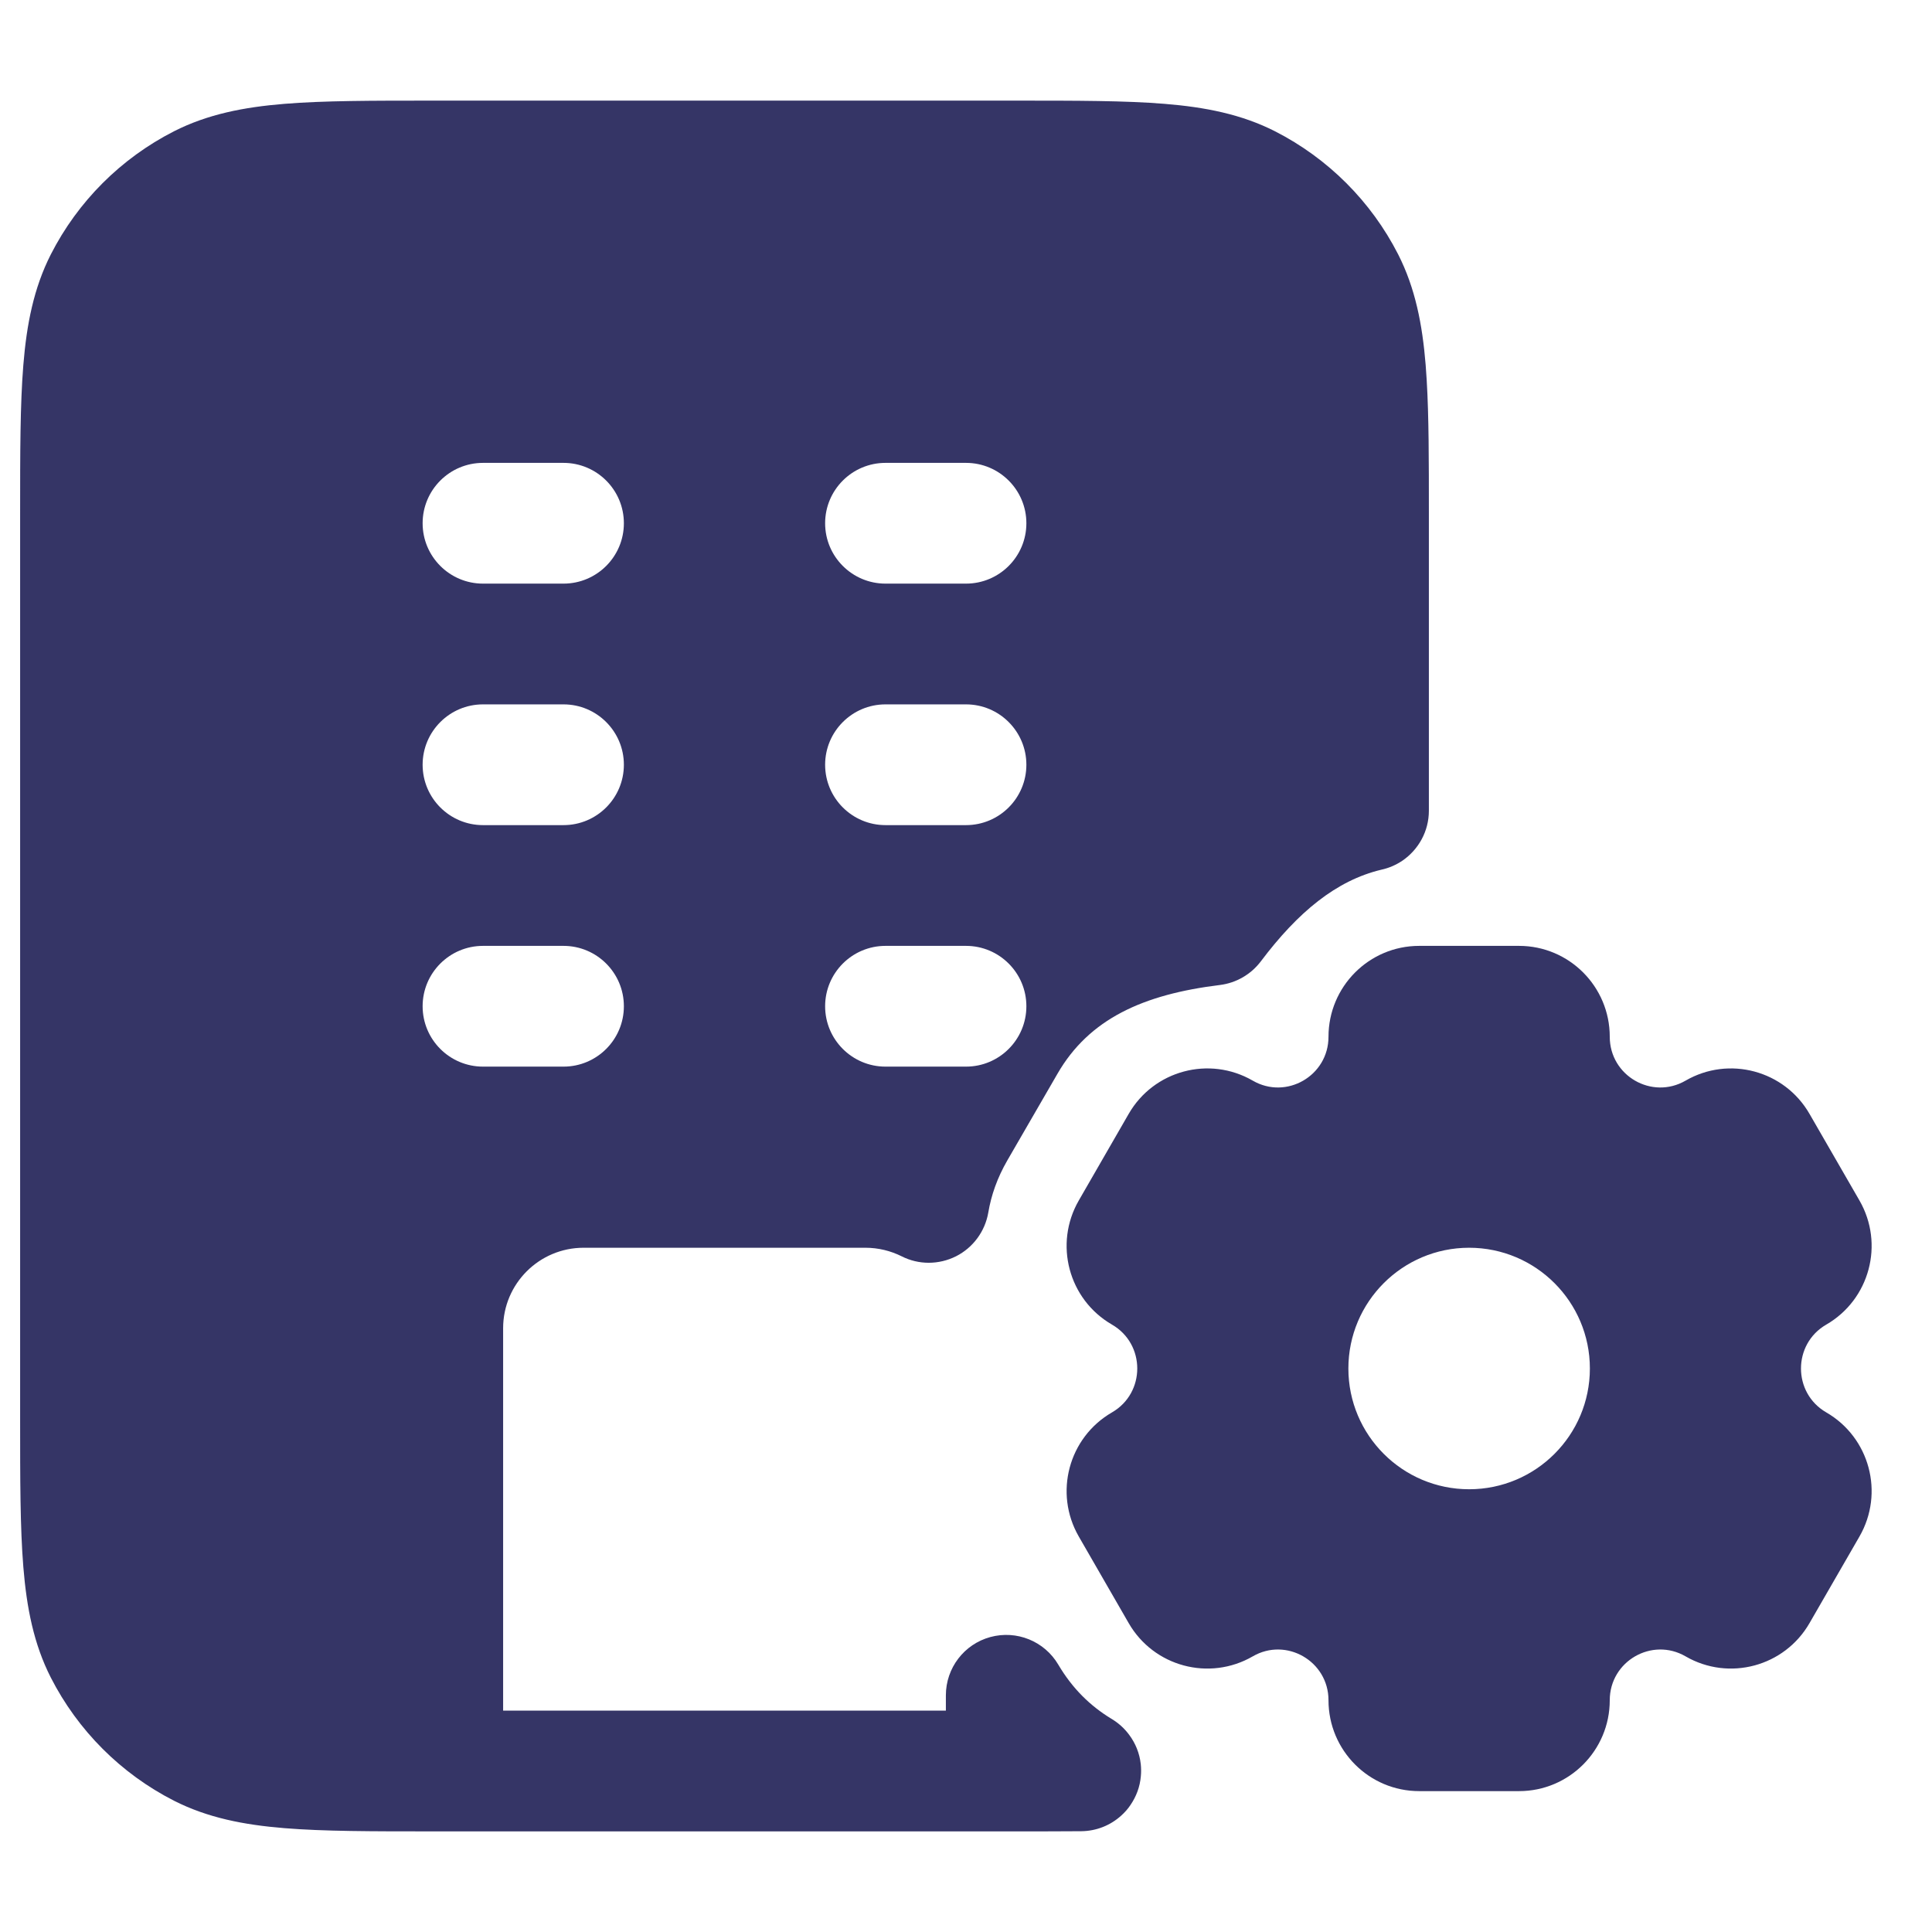 <svg width="24" height="24" viewBox="0 0 24 24" fill="none" xmlns="http://www.w3.org/2000/svg">
<path fill-rule="evenodd" clip-rule="evenodd" d="M5.368 1.25H12.632C13.375 1.25 13.978 1.25 14.467 1.29C14.972 1.331 15.421 1.419 15.839 1.631C16.497 1.967 17.033 2.502 17.369 3.161C17.581 3.579 17.669 4.028 17.71 4.533C17.715 4.594 17.719 4.657 17.723 4.722C17.75 5.175 17.75 5.718 17.75 6.368V10.071C17.75 10.327 17.621 10.553 17.425 10.689C17.346 10.743 17.256 10.783 17.158 10.804C16.6 10.938 16.125 11.328 15.662 11.943C15.539 12.105 15.356 12.211 15.154 12.236C14.201 12.353 13.53 12.656 13.136 13.339L12.514 14.414C12.387 14.634 12.313 14.849 12.277 15.062C12.237 15.296 12.088 15.499 11.876 15.606C11.663 15.713 11.412 15.714 11.2 15.606C11.065 15.539 10.913 15.5 10.75 15.5H7.25C6.698 15.5 6.25 15.948 6.25 16.5V21.25H11.75V21.06C11.75 20.721 11.976 20.425 12.302 20.336C12.629 20.247 12.974 20.387 13.146 20.678C13.323 20.978 13.545 21.192 13.804 21.35C13.892 21.402 13.968 21.47 14.028 21.552C14.105 21.655 14.156 21.779 14.171 21.915C14.176 21.964 14.177 22.014 14.172 22.065C14.161 22.196 14.115 22.317 14.044 22.421C14.011 22.471 13.971 22.516 13.926 22.556C13.795 22.674 13.622 22.746 13.432 22.748C13.18 22.75 12.904 22.75 12.602 22.75H5.368C4.625 22.75 4.022 22.75 3.533 22.71C3.028 22.669 2.579 22.581 2.161 22.369C1.502 22.033 0.967 21.497 0.631 20.839C0.419 20.422 0.331 19.972 0.29 19.467C0.25 18.978 0.25 18.375 0.25 17.632V6.368C0.25 5.625 0.25 5.022 0.29 4.533C0.331 4.028 0.419 3.579 0.631 3.161C0.967 2.502 1.502 1.967 2.161 1.631C2.579 1.419 3.028 1.331 3.533 1.29C4.022 1.25 4.625 1.25 5.368 1.25ZM12.75 6.5C12.75 6.914 12.414 7.25 12 7.25H11C10.586 7.25 10.25 6.914 10.25 6.5C10.25 6.086 10.586 5.75 11 5.75H12C12.414 5.75 12.75 6.086 12.75 6.5ZM12 10.25C12.414 10.25 12.75 9.914 12.75 9.5C12.75 9.086 12.414 8.75 12 8.75H11C10.586 8.75 10.25 9.086 10.25 9.5C10.25 9.914 10.586 10.25 11 10.25H12ZM12 13.25C12.414 13.25 12.75 12.914 12.75 12.5C12.75 12.086 12.414 11.75 12 11.75H11C10.586 11.75 10.25 12.086 10.25 12.5C10.25 12.914 10.586 13.25 11 13.25H12ZM7 10.25C7.414 10.25 7.75 9.914 7.75 9.5C7.75 9.086 7.414 8.75 7 8.75H6C5.586 8.75 5.25 9.086 5.25 9.5C5.25 9.914 5.586 10.25 6 10.25H7ZM7.75 6.5C7.75 6.914 7.414 7.25 7 7.25H6C5.586 7.25 5.25 6.914 5.25 6.5C5.25 6.086 5.586 5.75 6 5.75H7C7.414 5.75 7.75 6.086 7.75 6.5ZM7 13.25C7.414 13.25 7.75 12.914 7.75 12.5C7.75 12.086 7.414 11.75 7 11.75H6C5.586 11.75 5.25 12.086 5.25 12.5C5.25 12.914 5.586 13.25 6 13.25H7Z" fill="#353566"/>
<path fill-rule="evenodd" clip-rule="evenodd" d="M13.401 19.087C13.09 18.547 13.274 17.857 13.814 17.545C14.232 17.303 14.232 16.697 13.814 16.455C13.274 16.143 13.09 15.453 13.401 14.913L14.021 13.837C14.332 13.297 15.022 13.112 15.562 13.424C15.979 13.666 16.503 13.364 16.503 12.879C16.503 12.256 17.007 11.75 17.63 11.75H18.87C19.493 11.75 19.997 12.256 19.997 12.879C19.997 13.364 20.521 13.666 20.939 13.424C21.478 13.112 22.168 13.297 22.479 13.838L23.099 14.913C23.41 15.453 23.226 16.143 22.686 16.455C22.268 16.697 22.268 17.303 22.686 17.545C23.226 17.857 23.41 18.547 23.099 19.087L22.479 20.162C22.168 20.703 21.478 20.888 20.939 20.576C20.521 20.334 19.997 20.636 19.997 21.121C19.997 21.744 19.493 22.25 18.87 22.25H17.63C17.007 22.25 16.503 21.744 16.503 21.121C16.503 20.636 15.979 20.334 15.562 20.576C15.022 20.888 14.332 20.703 14.021 20.163L13.401 19.087ZM18.25 18.5C19.078 18.5 19.75 17.828 19.75 17C19.75 16.172 19.078 15.5 18.25 15.5C17.422 15.5 16.75 16.172 16.75 17C16.75 17.828 17.422 18.5 18.25 18.5Z" fill="#353566"/>
</svg>
